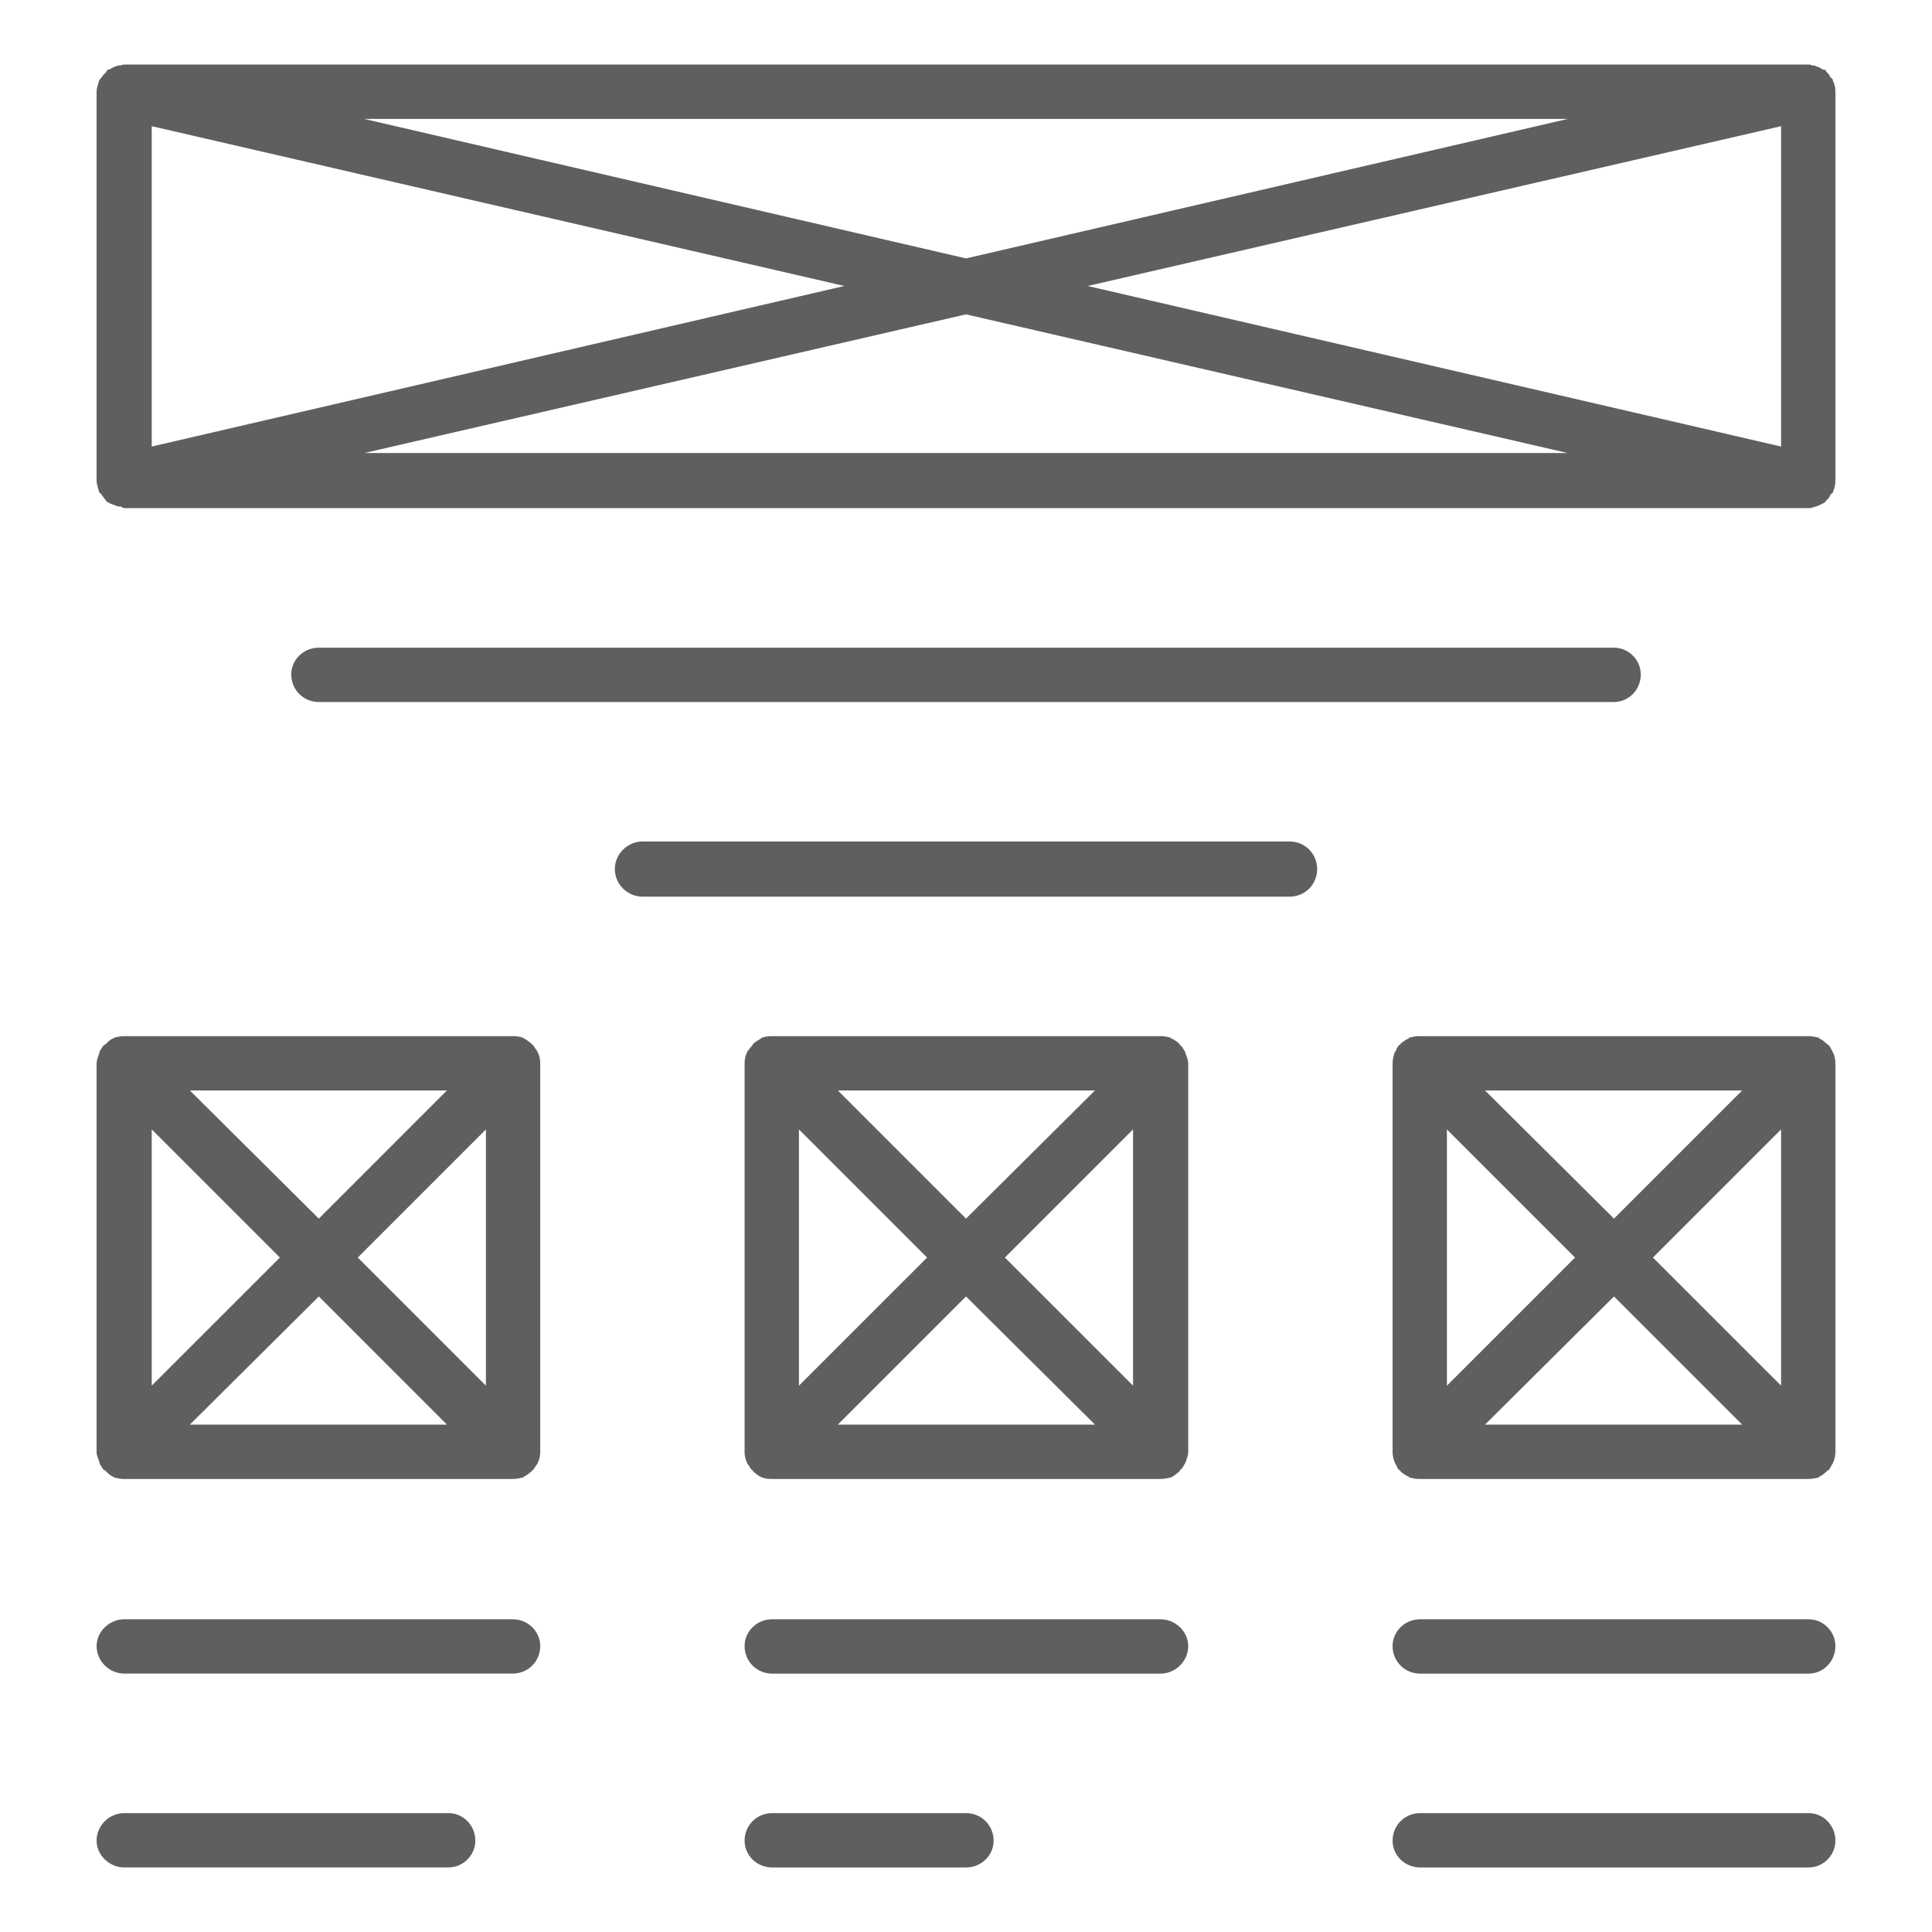<svg width="45" height="45" viewBox="0 0 45 45" fill="none" xmlns="http://www.w3.org/2000/svg">
<path d="M42.693 1.881C42.693 1.844 42.674 1.825 42.637 1.806C42.618 1.75 42.58 1.712 42.542 1.674C42.523 1.655 42.523 1.636 42.523 1.636C42.485 1.617 42.467 1.617 42.448 1.617C42.41 1.58 42.353 1.561 42.296 1.542C42.278 1.523 42.221 1.523 42.202 1.523C42.164 1.504 42.145 1.504 42.127 1.504H2.892C2.873 1.504 2.854 1.504 2.817 1.523C2.779 1.523 2.741 1.523 2.704 1.542C2.647 1.561 2.609 1.58 2.552 1.617C2.552 1.617 2.515 1.617 2.496 1.636C2.496 1.636 2.477 1.655 2.477 1.674C2.439 1.712 2.401 1.75 2.363 1.806C2.345 1.825 2.326 1.844 2.307 1.881C2.288 1.957 2.25 2.052 2.25 2.127V11.194C2.25 11.289 2.288 11.364 2.307 11.459C2.326 11.478 2.345 11.497 2.363 11.515C2.401 11.572 2.439 11.629 2.477 11.666V11.685C2.515 11.704 2.552 11.704 2.552 11.723C2.609 11.742 2.647 11.761 2.704 11.78C2.741 11.799 2.779 11.799 2.817 11.799C2.854 11.818 2.873 11.836 2.892 11.836H42.127C42.202 11.836 42.278 11.799 42.353 11.78C42.372 11.761 42.391 11.761 42.429 11.742C42.448 11.723 42.485 11.723 42.523 11.685V11.666C42.58 11.629 42.618 11.572 42.637 11.515C42.674 11.497 42.693 11.478 42.693 11.459C42.731 11.364 42.75 11.289 42.75 11.194V2.127C42.75 2.052 42.731 1.957 42.693 1.881ZM19.666 6.661L3.534 10.401V2.939L19.666 6.661ZM22.5 7.322L36.516 10.552H8.484L22.5 7.322ZM25.334 6.661L41.485 2.939V10.401L25.334 6.661ZM22.5 6.019L8.484 2.77H36.517L22.5 6.019Z" fill="#5E5F5F"/>
<path d="M12.507 24.474C12.47 24.436 12.451 24.38 12.413 24.342C12.394 24.342 12.394 24.323 12.375 24.305C12.318 24.267 12.262 24.209 12.205 24.191C12.205 24.191 12.205 24.191 12.186 24.172C12.129 24.153 12.054 24.134 11.959 24.134H2.892H2.873C2.798 24.134 2.723 24.153 2.647 24.172C2.647 24.191 2.647 24.191 2.628 24.191C2.571 24.209 2.515 24.267 2.477 24.305C2.458 24.323 2.439 24.342 2.42 24.342C2.382 24.38 2.363 24.436 2.326 24.474C2.326 24.494 2.307 24.531 2.307 24.55C2.288 24.606 2.25 24.682 2.25 24.776V33.825C2.25 33.9 2.288 33.976 2.307 34.032C2.307 34.032 2.326 34.089 2.326 34.108C2.363 34.145 2.382 34.203 2.42 34.24C2.439 34.24 2.458 34.259 2.477 34.278C2.515 34.316 2.571 34.372 2.628 34.392C2.647 34.392 2.647 34.41 2.647 34.41C2.723 34.429 2.798 34.448 2.873 34.448H2.892H11.94C12.035 34.448 12.11 34.429 12.186 34.41C12.205 34.41 12.205 34.392 12.205 34.392C12.262 34.372 12.318 34.316 12.375 34.278C12.394 34.259 12.394 34.24 12.413 34.24C12.451 34.203 12.47 34.145 12.507 34.108C12.526 34.089 12.526 34.051 12.545 34.032C12.564 33.976 12.583 33.9 12.583 33.825V24.776C12.583 24.682 12.564 24.606 12.545 24.55C12.526 24.531 12.526 24.494 12.507 24.474ZM6.519 29.291L3.534 32.275V26.306L6.519 29.291ZM7.426 30.197L10.41 33.182H4.422L7.426 30.197ZM8.333 29.291L11.318 26.306V32.275L8.333 29.291ZM7.426 28.384L4.422 25.399H10.41L7.426 28.384Z" fill="#5E5F5F"/>
<path d="M27.6 24.494C27.562 24.436 27.544 24.38 27.487 24.342C27.487 24.342 27.468 24.323 27.468 24.305C27.411 24.267 27.355 24.209 27.279 24.191C27.279 24.172 27.279 24.172 27.279 24.172C27.203 24.153 27.128 24.134 27.053 24.134H27.033H17.985C17.966 24.134 17.966 24.134 17.966 24.134C17.872 24.134 17.797 24.153 17.74 24.172C17.721 24.191 17.721 24.191 17.721 24.191C17.664 24.229 17.589 24.267 17.551 24.305C17.532 24.323 17.532 24.342 17.513 24.361C17.475 24.398 17.456 24.436 17.419 24.474C17.4 24.494 17.4 24.531 17.381 24.55C17.362 24.606 17.343 24.682 17.343 24.757C17.343 24.757 17.343 24.757 17.343 24.776V33.825C17.343 33.9 17.362 33.976 17.381 34.032C17.4 34.051 17.4 34.089 17.419 34.108C17.456 34.145 17.475 34.203 17.513 34.24C17.532 34.24 17.532 34.259 17.551 34.278C17.589 34.316 17.664 34.372 17.702 34.392C17.702 34.392 17.721 34.392 17.74 34.41C17.797 34.429 17.872 34.448 17.947 34.448C17.947 34.448 17.966 34.448 17.985 34.448H27.033C27.109 34.448 27.203 34.429 27.279 34.41C27.355 34.372 27.411 34.316 27.468 34.278C27.468 34.259 27.487 34.259 27.487 34.24C27.544 34.203 27.562 34.145 27.6 34.089L27.619 34.051C27.638 33.976 27.676 33.9 27.676 33.825V24.776C27.676 24.682 27.638 24.606 27.619 24.55C27.619 24.531 27.6 24.512 27.6 24.494ZM18.609 26.306L21.594 29.291L18.609 32.275V26.306ZM22.5 30.197L25.504 33.182H19.515L22.5 30.197ZM26.391 32.275L23.406 29.291L26.391 26.306V32.275ZM22.5 28.384L19.515 25.399H25.504L22.5 28.384Z" fill="#5E5F5F"/>
<path d="M42.674 24.474C42.656 24.436 42.618 24.38 42.599 24.342C42.561 24.342 42.561 24.323 42.542 24.305C42.485 24.267 42.448 24.209 42.372 24.191C42.372 24.191 42.372 24.191 42.372 24.172C42.296 24.153 42.202 24.134 42.145 24.134C42.127 24.134 42.127 24.134 42.127 24.134H33.079C33.06 24.134 33.041 24.134 33.041 24.134C32.965 24.134 32.89 24.153 32.814 24.172C32.814 24.191 32.814 24.191 32.814 24.191C32.738 24.209 32.682 24.267 32.625 24.305C32.625 24.323 32.606 24.342 32.587 24.342C32.549 24.38 32.531 24.436 32.512 24.474C32.493 24.494 32.474 24.531 32.474 24.55C32.455 24.606 32.436 24.682 32.436 24.776V33.825C32.436 33.9 32.455 33.976 32.474 34.032C32.474 34.032 32.493 34.089 32.512 34.108C32.531 34.145 32.549 34.203 32.587 34.24C32.606 34.24 32.625 34.259 32.625 34.278C32.682 34.316 32.738 34.372 32.814 34.392V34.41C32.89 34.429 32.965 34.448 33.041 34.448C33.041 34.448 33.06 34.448 33.079 34.448H42.127C42.202 34.448 42.278 34.429 42.372 34.41V34.392C42.448 34.372 42.485 34.316 42.542 34.278C42.561 34.259 42.561 34.24 42.599 34.24C42.618 34.203 42.656 34.145 42.674 34.108C42.693 34.089 42.693 34.051 42.712 34.032C42.731 33.976 42.75 33.9 42.75 33.825V24.776C42.75 24.682 42.731 24.606 42.712 24.55C42.693 24.531 42.693 24.494 42.674 24.474ZM36.686 29.291L33.701 32.275V26.306L36.686 29.291ZM37.593 30.197L40.578 33.182H34.589L37.593 30.197ZM38.5 29.291L41.485 26.306V32.275L38.5 29.291ZM37.593 28.384L34.589 25.399H40.578L37.593 28.384Z" fill="#5E5F5F"/>
<path d="M37.593 16.351C37.933 16.351 38.217 16.068 38.217 15.709C38.217 15.369 37.933 15.086 37.593 15.086H7.426C7.067 15.086 6.784 15.369 6.784 15.709C6.784 16.068 7.067 16.351 7.426 16.351H37.593Z" fill="#5E5F5F"/>
<path d="M30.037 19.6H14.963C14.623 19.6 14.321 19.884 14.321 20.243C14.321 20.602 14.623 20.885 14.963 20.885H30.037C30.396 20.885 30.679 20.602 30.679 20.243C30.679 19.884 30.396 19.6 30.037 19.6Z" fill="#5E5F5F"/>
<path d="M11.94 37.716H2.892C2.552 37.716 2.25 37.999 2.25 38.34C2.25 38.698 2.552 38.981 2.892 38.981H11.94C12.299 38.981 12.583 38.698 12.583 38.34C12.583 37.999 12.299 37.716 11.94 37.716Z" fill="#5E5F5F"/>
<path d="M10.448 42.231H2.892C2.552 42.231 2.25 42.514 2.25 42.873C2.25 43.213 2.552 43.496 2.892 43.496H10.448C10.788 43.496 11.071 43.213 11.071 42.873C11.072 42.514 10.788 42.231 10.448 42.231Z" fill="#5E5F5F"/>
<path d="M27.033 37.716H17.985C17.627 37.716 17.343 38 17.343 38.34C17.343 38.699 17.627 38.982 17.985 38.982H27.033C27.373 38.982 27.676 38.699 27.676 38.34C27.676 37.999 27.373 37.716 27.033 37.716Z" fill="#5E5F5F"/>
<path d="M22.5 42.231H17.985C17.627 42.231 17.343 42.514 17.343 42.873C17.343 43.214 17.627 43.497 17.985 43.497H22.5C22.859 43.497 23.143 43.214 23.143 42.873C23.143 42.514 22.859 42.231 22.5 42.231Z" fill="#5E5F5F"/>
<path d="M42.127 37.716H33.079C32.719 37.716 32.436 38 32.436 38.34C32.436 38.699 32.719 38.982 33.079 38.982H42.127C42.467 38.982 42.75 38.699 42.75 38.34C42.75 37.999 42.467 37.716 42.127 37.716Z" fill="#5E5F5F"/>
<path d="M42.127 42.231H33.079C32.719 42.231 32.436 42.514 32.436 42.873C32.436 43.214 32.719 43.497 33.079 43.497H42.127C42.467 43.497 42.75 43.214 42.75 42.873C42.75 42.514 42.467 42.231 42.127 42.231Z" fill="#5E5F5F"/>
</svg>
